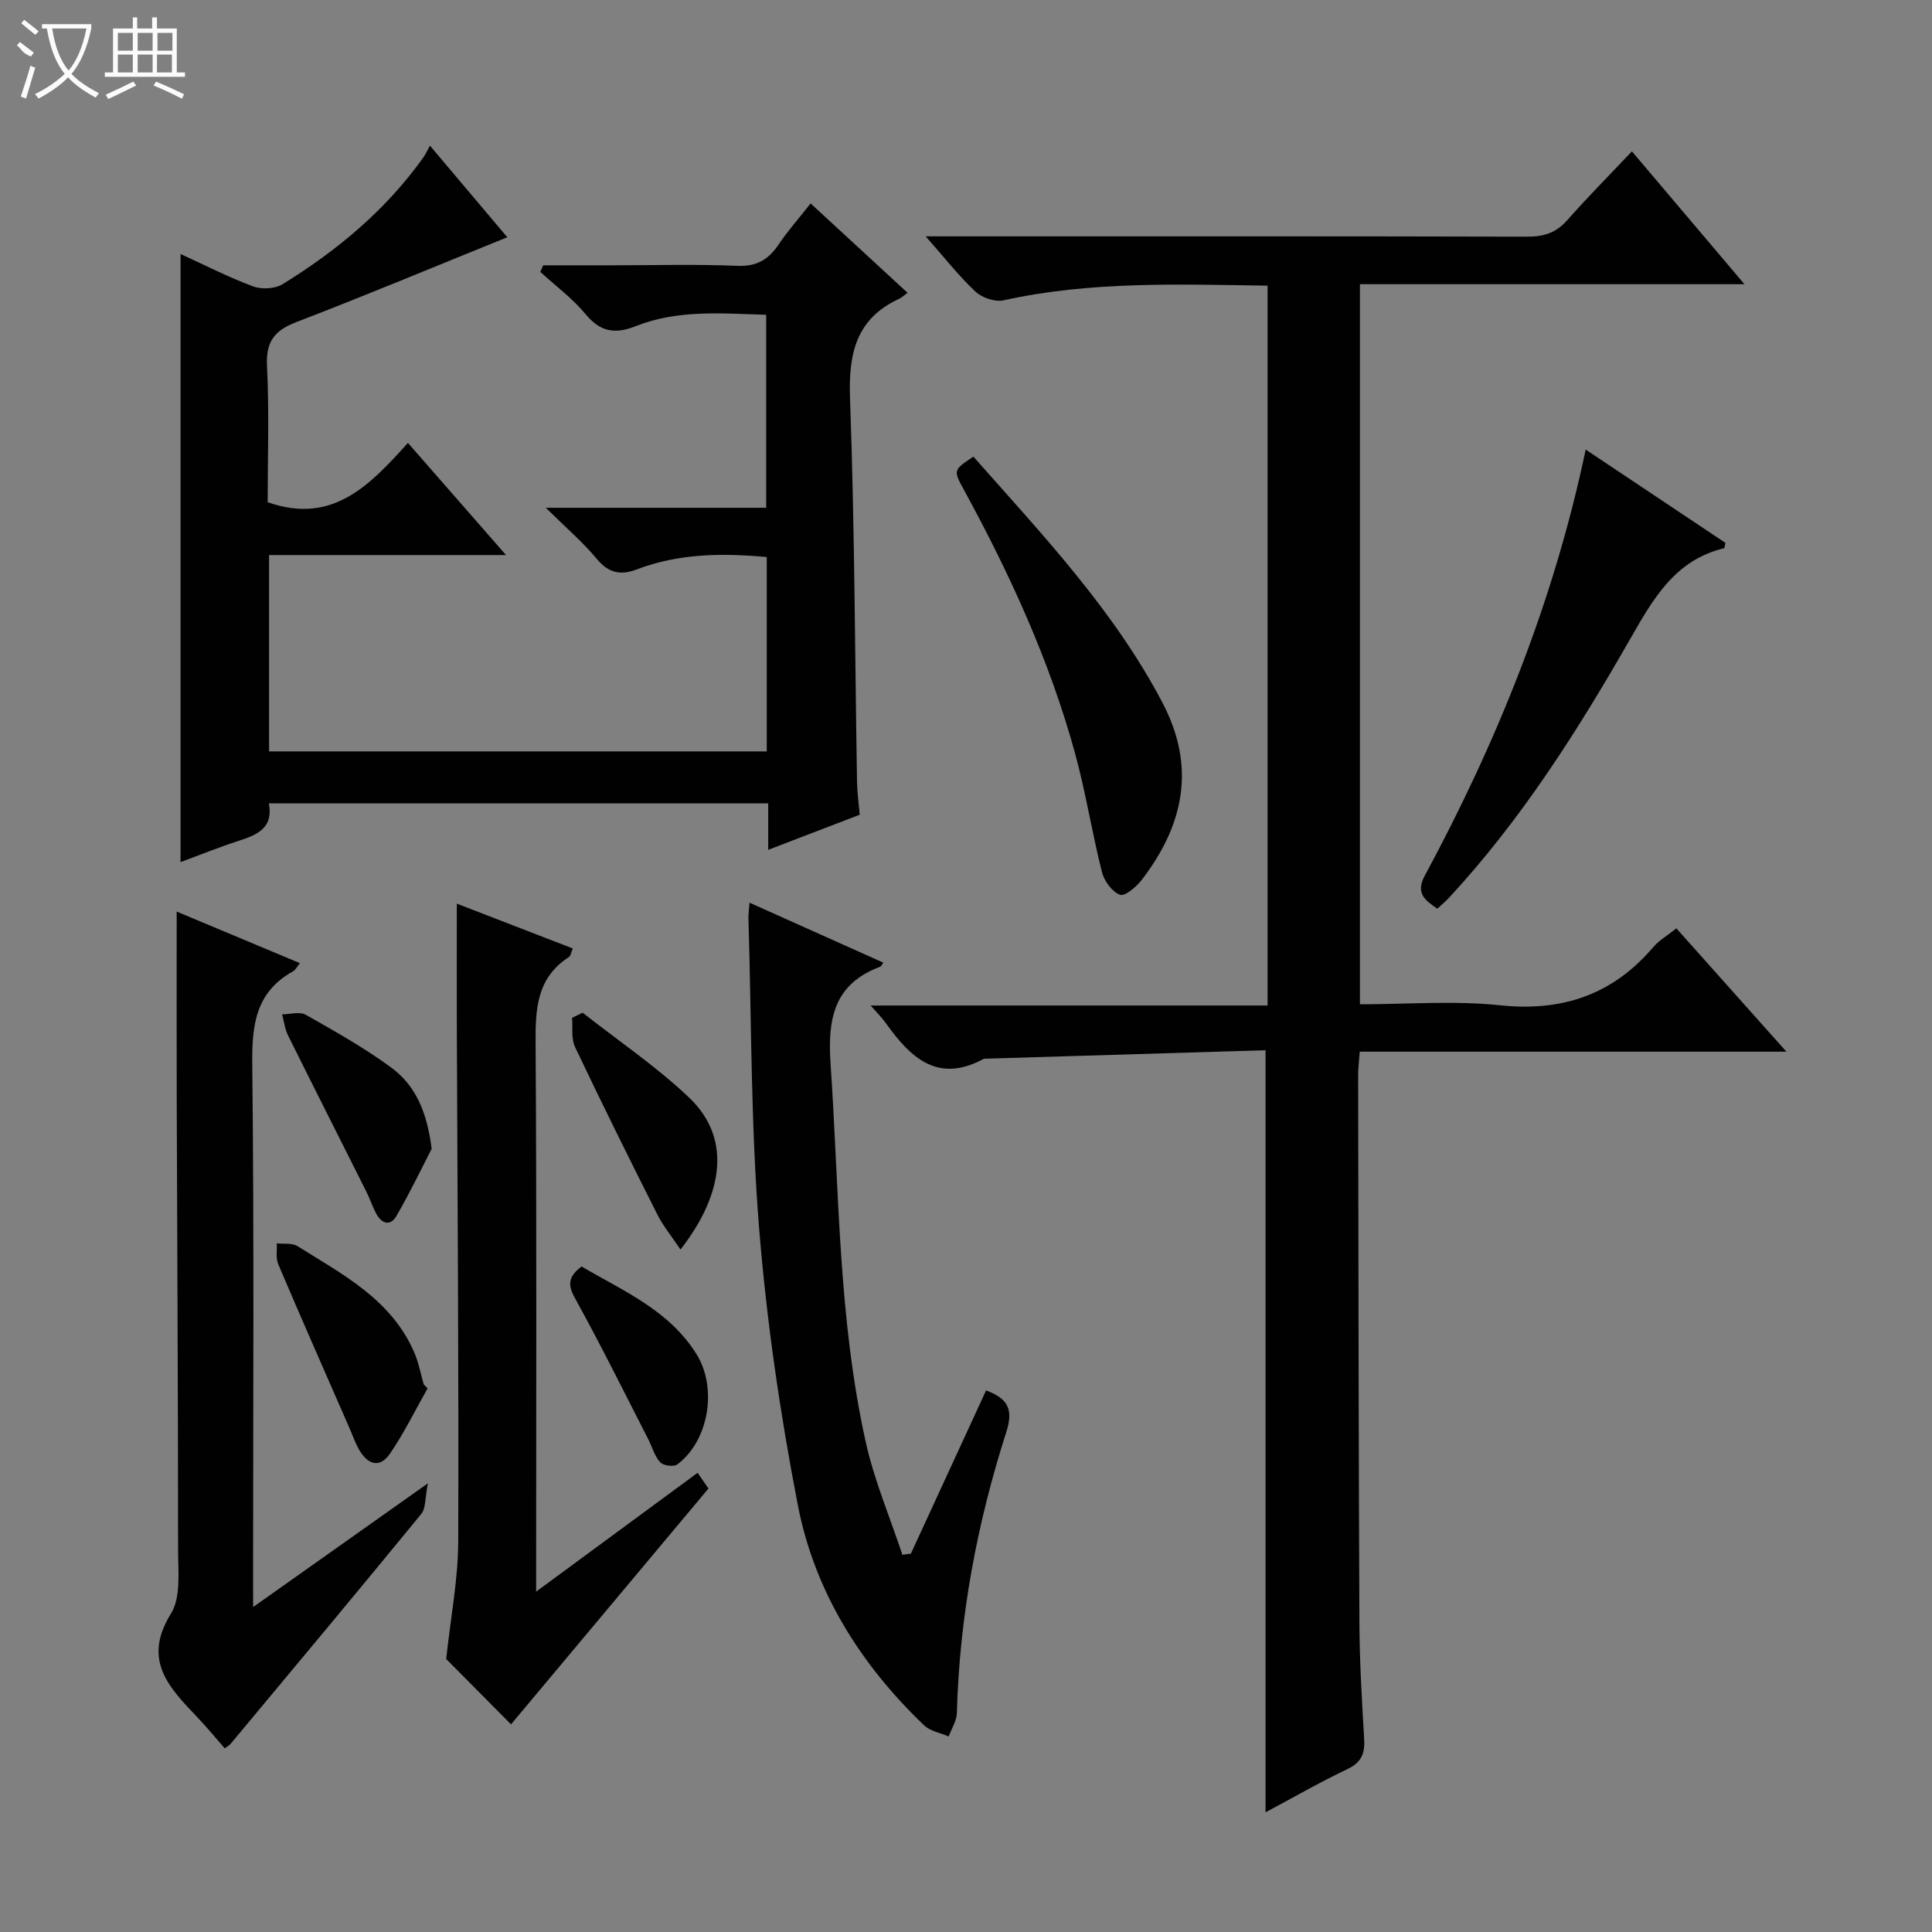 <svg enable-background="new 0 0 400 400" viewBox="0 0 400 400" xmlns="http://www.w3.org/2000/svg"><rect x="0" y="0" width="400" height="400" fill="#808080" stroke="none"/><g fill="#010102"><path d="m262.02 217.44c-19.43.59-38.87 1.17-58.32 1.76-9.53 5.21-15.2-.21-20.27-7.34-.75-1.06-1.69-1.98-3.16-3.68h82.17c0-49.93 0-99.29 0-149.04-18.4-.26-36.64-.95-54.69 3.04-1.76.39-4.45-.54-5.81-1.82-3.47-3.25-6.42-7.05-10.29-11.43h6.07c39.49 0 78.97-.04 118.46.07 3.43.01 5.99-.79 8.29-3.4 4.17-4.73 8.62-9.21 13.4-14.26 7.97 9.4 15.3 18.06 23.3 27.5-27.13 0-53.18 0-79.61 0v149.09c9.78 0 19.47-.8 28.98.2 12.94 1.36 23.35-2.19 31.76-12.05 1.16-1.37 2.82-2.31 4.77-3.88 7.39 8.29 14.75 16.53 22.79 25.54-29.92 0-58.93 0-88.34 0-.14 1.94-.33 3.38-.33 4.81.06 37.82.09 75.63.26 113.45.04 7.98.51 15.96.98 23.93.18 2.96-.43 4.89-3.38 6.3-5.82 2.77-11.42 6-17.03 8.99 0-52.35 0-104.46 0-157.78z"/><path d="m55.71 114.92v40.65h103.04c0-13.41 0-26.66 0-40.24-9.18-.83-18.19-.78-26.93 2.57-3.27 1.25-5.79.78-8.22-2.14-2.94-3.54-6.49-6.57-10.6-10.63h45.63c0-13.52 0-26.56 0-39.96-9.16-.26-18.3-1.12-27.04 2.37-4.19 1.67-7.28 1.22-10.32-2.46-2.71-3.28-6.24-5.89-9.41-8.79.2-.45.4-.9.6-1.36h14.17c8.67 0 17.34-.25 25.99.11 4.03.17 6.48-1.28 8.59-4.43 1.84-2.75 4.07-5.25 6.62-8.49 6.67 6.15 13.2 12.17 20.07 18.5-.69.5-1.17.97-1.74 1.24-9.01 4.18-10.51 11.43-10.17 20.73.96 26.46 1.01 52.94 1.45 79.42.04 2.13.35 4.26.56 6.67-6.25 2.4-12.39 4.75-18.95 7.27 0-3.41 0-6.35 0-9.62-34.53 0-68.77 0-103.39 0 .99 5.05-2.35 6.5-6.2 7.74-4.04 1.3-7.98 2.91-12.08 4.42 0-42.12 0-83.68 0-125.9 5.15 2.35 9.99 4.84 15.05 6.71 1.77.66 4.53.5 6.11-.48 11.26-6.95 21.34-15.32 29.1-26.21.48-.68.82-1.45 1.38-2.45 5.85 6.93 11.07 13.12 16.01 18.96-14.77 5.97-29.13 11.98-43.66 17.56-4.57 1.75-6.34 4.06-6.09 9.11.47 9.45.14 18.94.14 28.19 13.43 4.73 21.16-3.55 29.04-12.28 6.78 7.75 13.16 15.05 20.31 23.22-17.03 0-32.9 0-49.06 0z"/><path d="m182.89 199.31c-.43.57-.5.78-.63.83-9.61 3.56-10.94 10.8-10.3 20.11 1.79 26.17 1.57 52.53 7.28 78.3 1.76 7.95 5.02 15.58 7.59 23.35.59-.08 1.17-.16 1.76-.24 5.17-11.21 10.33-22.42 15.57-33.79 4.39 1.66 5.74 3.77 4.19 8.6-6.06 18.89-9.7 38.26-10.24 58.17-.04 1.64-1.1 3.25-1.69 4.88-1.72-.75-3.82-1.09-5.09-2.3-13.18-12.61-22.68-27.72-26.14-45.58-3.69-19-6.49-38.27-8.04-57.56-1.71-21.19-1.55-42.53-2.19-63.81-.03-.94.11-1.88.22-3.38 9.43 4.22 18.48 8.28 27.71 12.42z"/><path d="m105.8 357.01c-4.41-4.45-9.43-9.52-13.42-13.53.93-8.65 2.46-16.47 2.49-24.3.13-35.63-.16-71.25-.29-106.88-.03-8.29 0-16.58 0-25.21 7.75 2.99 15.74 6.09 24.01 9.28-.33.74-.42 1.53-.84 1.8-6.64 4.31-6.91 10.74-6.86 17.86.24 37.46.11 74.92.11 113.5 11.49-8.46 22.36-16.45 33.43-24.6.92 1.33 1.73 2.5 2.25 3.25-13.72 16.39-27.26 32.56-40.88 48.83z"/><path d="m52.41 332.72c12.25-8.67 23.48-16.61 36.18-25.61-.61 3.01-.4 5.15-1.37 6.33-13.05 15.95-26.27 31.76-39.46 47.59-.31.37-.77.6-1.23.95-1.89-2.16-3.68-4.34-5.62-6.38-5.8-6.13-11.55-11.79-5.53-21.49 2.12-3.41 1.49-8.75 1.49-13.2 0-30.96-.18-61.92-.28-92.89-.04-12.93-.01-25.86-.01-39.29 8.29 3.47 16.77 7.02 25.51 10.68-.59.73-.9 1.4-1.42 1.69-7.81 4.33-8.54 11.23-8.44 19.41.39 35.12.17 70.26.17 105.39.01 1.8.01 3.6.01 6.82z"/><path d="m328.3 93.08c9.97 6.66 19.55 13.05 28.95 19.33-.2.79-.21 1.07-.28 1.09-10.25 2.45-14.75 10.58-19.51 18.89-10.83 18.91-22.49 37.31-37.39 53.41-.77.84-1.66 1.57-2.49 2.34-2.59-1.78-4.55-3.22-2.59-6.85 14.94-27.72 26.68-56.68 33.31-88.21z"/><path d="m201.53 94.54c14.32 16.21 29.07 31.74 39.16 50.97 6.98 13.31 4.39 25.31-4.27 36.62-1.12 1.46-3.54 3.51-4.54 3.13-1.63-.62-3.26-2.84-3.73-4.69-2.07-8.18-3.36-16.57-5.6-24.7-5.26-19.15-13.5-37.08-22.99-54.47-2.23-4.07-2.19-4.09 1.97-6.86z"/><path d="m88.53 287.44c-2.55 4.51-4.84 9.19-7.74 13.46-2.25 3.3-4.77 2.24-6.52-.89-.73-1.29-1.21-2.72-1.81-4.09-4.97-11.38-9.99-22.74-14.85-34.16-.54-1.26-.23-2.88-.31-4.34 1.44.17 3.16-.12 4.27.57 9.4 5.88 19.5 11.08 24.22 22.07.89 2.08 1.31 4.37 1.94 6.57.26.28.53.55.8.81z"/><path d="m120.63 209.67c7.38 5.81 15.23 11.11 22.02 17.55 9.29 8.81 6.65 20.72-1.76 31.48-1.75-2.62-3.56-4.8-4.8-7.26-5.79-11.5-11.52-23.05-17.04-34.68-.82-1.72-.44-4.01-.61-6.03.73-.35 1.46-.7 2.19-1.06z"/><path d="m89.37 237.85c-1.94 3.76-4.42 8.93-7.28 13.89-1.26 2.19-3.08 1.64-4.2-.47-.78-1.46-1.29-3.05-2.03-4.53-5.41-10.8-10.88-21.58-16.24-32.4-.65-1.32-.82-2.88-1.21-4.33 1.65-.01 3.63-.62 4.88.08 6.05 3.43 12.16 6.85 17.74 10.96 4.82 3.55 7.36 8.87 8.34 16.8z"/><path d="m120.4 262.21c8.73 5.12 18.16 9.08 23.82 18.18 4.32 6.96 2.58 17.87-3.99 22.81-.72.54-2.92.25-3.55-.45-1.17-1.29-1.66-3.2-2.49-4.82-4.89-9.54-9.64-19.15-14.81-28.54-1.5-2.7-2.38-4.63 1.02-7.18z"/></g><path d="m6.4 11.7c-2-.8-1.9-1.6-2.9-2.3l.6-.7c.9.7 1.9 1.4 2.9 2.2zm-2.1 8.3c.7-2.1 1.4-4.2 2-6.4.2.1.6.3 1 .4-.7 2.3-1.3 4.4-1.9 6.4zm3-12.8c-1.1-.9-2.1-1.7-2.9-2.4l.6-.7c1 .8 2 1.5 3 2.4zm1.4-1.3v-.9h10.2v.9c-.9 4.2-2.3 7.3-4.1 9.4 1.3 1.4 3.2 2.7 5.7 4-.2.2-.4.5-.7.9-2.5-1.4-4.4-2.7-5.7-4.2-1.4 1.5-3.5 3-6.1 4.4 0 0 0 0-.1-.1-.3-.4-.5-.7-.7-.8 2.7-1.3 4.7-2.8 6.2-4.2-1.8-2.2-3-5.3-3.7-9.4zm9.2 0h-7.1c.6 3.8 1.7 6.7 3.4 8.7 1.7-2 2.9-4.8 3.7-8.7z" fill="#fbfcfa"/><path d="m31.6 3.6h.9v2.3h4.1v9.1h1.7v.9h-16.6v-.9h1.7v-9.1h4.1v-2.3h.9v2.3h3.1v-2.3zm-4 13.3.6.8c-1.9.9-3.8 1.9-5.8 2.8-.2-.3-.3-.6-.5-.9 2-.9 3.9-1.8 5.7-2.7zm-3.2-10.1v3.7h3.1v-3.7zm0 4.5v3.7h3.1v-3.7zm4.1-4.5v3.7h3.1v-3.7zm0 4.5v3.7h3.1v-3.7zm9.1 9.1c-2.1-1.1-4.1-2-5.8-2.7l.5-.8c2.2.9 4.1 1.8 5.8 2.6l-.4.9zm-1.9-13.6h-3.1v3.7h3.1zm-3.2 4.5v3.7h3.1v-3.7z" fill="#fbfcfa"/></svg>